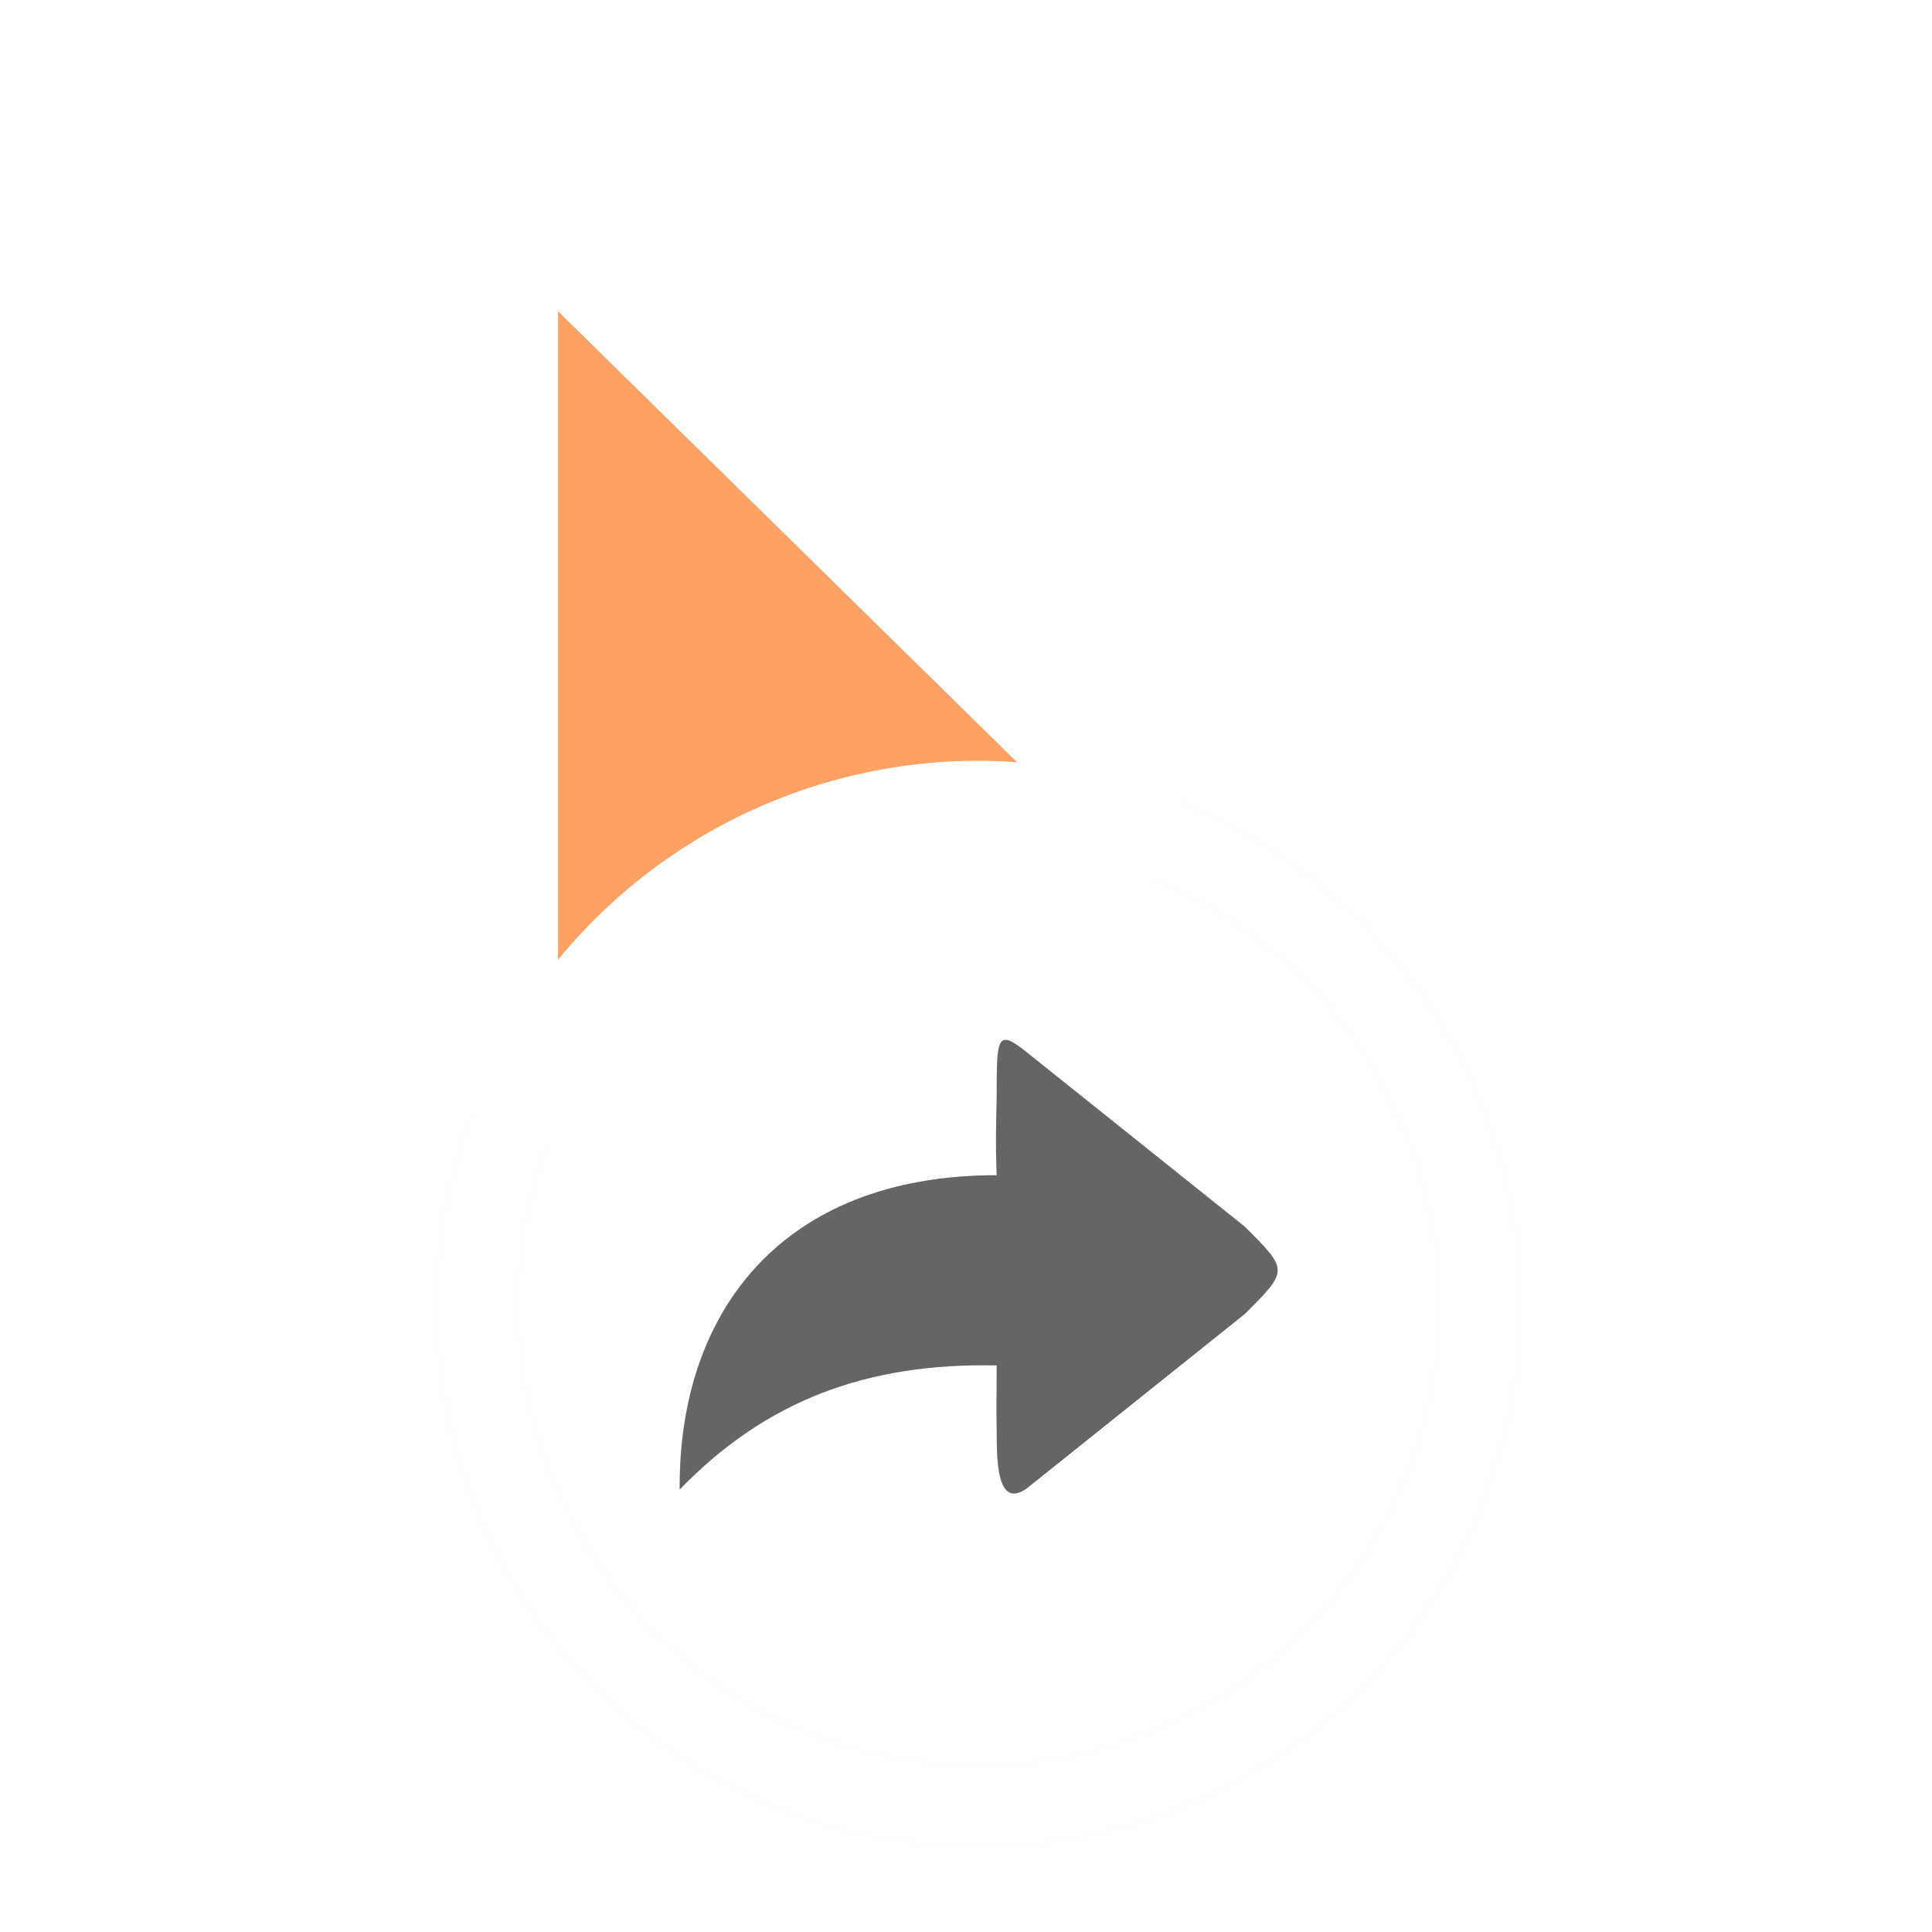 <?xml version="1.0" encoding="UTF-8" standalone="no"?>
<svg
   xmlns:dc="http://purl.org/dc/elements/1.1/"
   xmlns:cc="http://creativecommons.org/ns#"
   xmlns:rdf="http://www.w3.org/1999/02/22-rdf-syntax-ns#"
   xmlns:svg="http://www.w3.org/2000/svg"
   xmlns="http://www.w3.org/2000/svg"
   xmlns:sodipodi="http://sodipodi.sourceforge.net/DTD/sodipodi-0.dtd"
   xmlns:inkscape="http://www.inkscape.org/namespaces/inkscape"
   width="100"
   height="100"
   viewBox="0 0 75 75"
   version="1.1"
   id="svg2"
   inkscape:version="0.92.4 (5da689c313, 2019-01-14)"
   sodipodi:docname="alias.svg">
  <defs
     id="defs11">
    <clipPath
       id="clip1">
      <path
         inkscape:connector-curvature="0"
         d="m 17,10 14,0 0,20 -14,0 m 0,-20"
         id="path4225" />
    </clipPath>
    <clipPath
       id="clip2">
      <path
         inkscape:connector-curvature="0"
         d="m 41.895,19.992 c 0,10.582 -8.02,19.16 -17.895,19.16 -9.875,0 -17.891,-8.574 -17.891,-19.16 0,-10.586 8.02,-19.16 17.891,-19.16 9.879,0 17.895,8.574 17.895,19.16 m 0,0"
         id="path4228" />
    </clipPath>
    <filter
       inkscape:collect="always"
       style="color-interpolation-filters:sRGB"
       id="filter836"
       x="-0.346"
       width="1.692"
       y="-0.244"
       height="1.488">
      <feGaussianBlur
         inkscape:collect="always"
         stdDeviation="3.583"
         id="feGaussianBlur838" />
    </filter>
    <filter
       inkscape:collect="always"
       style="color-interpolation-filters:sRGB"
       id="filter840"
       x="-0.221"
       width="1.442"
       y="-0.221"
       height="1.442">
      <feGaussianBlur
         inkscape:collect="always"
         stdDeviation="3.583"
         id="feGaussianBlur842" />
    </filter>
    <filter
       inkscape:collect="always"
       style="color-interpolation-filters:sRGB"
       id="filter844"
       x="-0.371"
       width="1.741"
       y="-0.488"
       height="1.977">
      <feGaussianBlur
         inkscape:collect="always"
         stdDeviation="1.456"
         id="feGaussianBlur846" />
    </filter>
  </defs>
  <sodipodi:namedview
     pagecolor="#ffffff"
     bordercolor="#666666"
     borderopacity="1"
     objecttolerance="10"
     gridtolerance="10"
     guidetolerance="10"
     inkscape:pageopacity="0"
     inkscape:pageshadow="2"
     inkscape:window-width="1920"
     inkscape:window-height="1017"
     id="namedview9"
     showgrid="true"
     inkscape:zoom="6.9731488"
     inkscape:cx="47.631702"
     inkscape:cy="38.192329"
     inkscape:window-x="-8"
     inkscape:window-y="-8"
     inkscape:window-maximized="1"
     inkscape:current-layer="svg2"
     inkscape:pagecheckerboard="false">
    <inkscape:grid
       type="xygrid"
       id="grid20" />
  </sodipodi:namedview>
  <style
     type="text/css"
     id="style3"><![CDATA[
	.st0{fill:#4B4B4B;}
]]></style>
  <path
     id="path828"
     d="M 19.979,8.067 V 43.341 A 19.448,19.448 0 0 1 37.983,31.217 19.448,19.448 0 0 1 44.834,32.487 Z"
     style="fill:#1a1a1a;fill-opacity:1;fill-rule:nonzero;stroke:#ffffff;stroke-width:3.368;stroke-linecap:round;stroke-linejoin:round;stroke-miterlimit:4;stroke-dasharray:none;stroke-opacity:1;filter:url(#filter836);opacity:0.169"
     inkscape:connector-curvature="0" />
  <ellipse
     ry="19.448"
     rx="19.448"
     cy="50.664"
     cx="37.983"
     id="ellipse830"
     style="opacity:0.169;fill:none;fill-opacity:1;stroke:#1a1a1a;stroke-width:3.156;stroke-linecap:round;stroke-linejoin:round;stroke-miterlimit:4;stroke-dasharray:none;stroke-dashoffset:0;stroke-opacity:1;paint-order:markers fill stroke;filter:url(#filter840)" />
  <g
     transform="matrix(2.461,0,0,2.461,-1.915,5.015)"
     style="fill:#1a1a1a;fill-opacity:1;stroke:none;filter:url(#filter844);opacity:0.169"
     id="g834">
    <path
       inkscape:connector-curvature="0"
       id="path832"
       d="m 16.977,21.438 3.438,-2.75 c 0.691,-0.691 0.688,-0.688 0,-1.375 l -3.438,-2.75 C 16.5,14.18 16.5,14.32 16.5,15.27 16.492,15.613 16.48,16 16.5,16.5 c -0.008,0 0.008,0 0,0 -3.414,0 -5.023,2.188 -5,4.957 1.352,-1.395 2.938,-2 5,-1.957 0,0.492 -0.008,0.668 0,1 0,0.5 0,1.277 0.477,0.938 z m 0,0"
       style="fill:#1a1a1a;fill-opacity:1;fill-rule:evenodd;stroke:none" />
  </g>
  <path
     inkscape:connector-curvature="0"
     style="fill:#ff6600;fill-opacity:0.6;fill-rule:nonzero;stroke:#ffffff;stroke-width:3.368;stroke-linecap:round;stroke-linejoin:round;stroke-miterlimit:4;stroke-dasharray:none;stroke-opacity:1"
     d="M 19.979,8.067 V 43.341 A 19.448,19.448 0 0 1 37.983,31.217 19.448,19.448 0 0 1 44.834,32.487 Z"
     id="path5-3-3-5" />
  <ellipse
     style="opacity:1;fill:none;fill-opacity:1;stroke:#ffffff;stroke-width:3.156;stroke-linecap:round;stroke-linejoin:round;stroke-miterlimit:4;stroke-dasharray:none;stroke-dashoffset:0;stroke-opacity:1;paint-order:markers fill stroke"
     id="path814"
     cx="37.983"
     cy="50.664"
     rx="19.448"
     ry="19.448" />
  <g
     id="surface1"
     style="fill:#1a1a1a;fill-opacity:0.6;stroke:none"
     transform="matrix(2.461,0,0,2.461,-1.915,5.015)">
    <path
       style="fill:#1a1a1a;fill-opacity:0.6;fill-rule:evenodd;stroke:none"
       d="m 16.977,21.438 3.438,-2.75 c 0.691,-0.691 0.688,-0.688 0,-1.375 l -3.438,-2.75 C 16.5,14.18 16.5,14.32 16.5,15.27 16.492,15.613 16.48,16 16.5,16.5 c -0.008,0 0.008,0 0,0 -3.414,0 -5.023,2.188 -5,4.957 1.352,-1.395 2.938,-2 5,-1.957 0,0.492 -0.008,0.668 0,1 0,0.5 0,1.277 0.477,0.938 z m 0,0"
       id="path7"
       inkscape:connector-curvature="0" />
  </g>
</svg>
